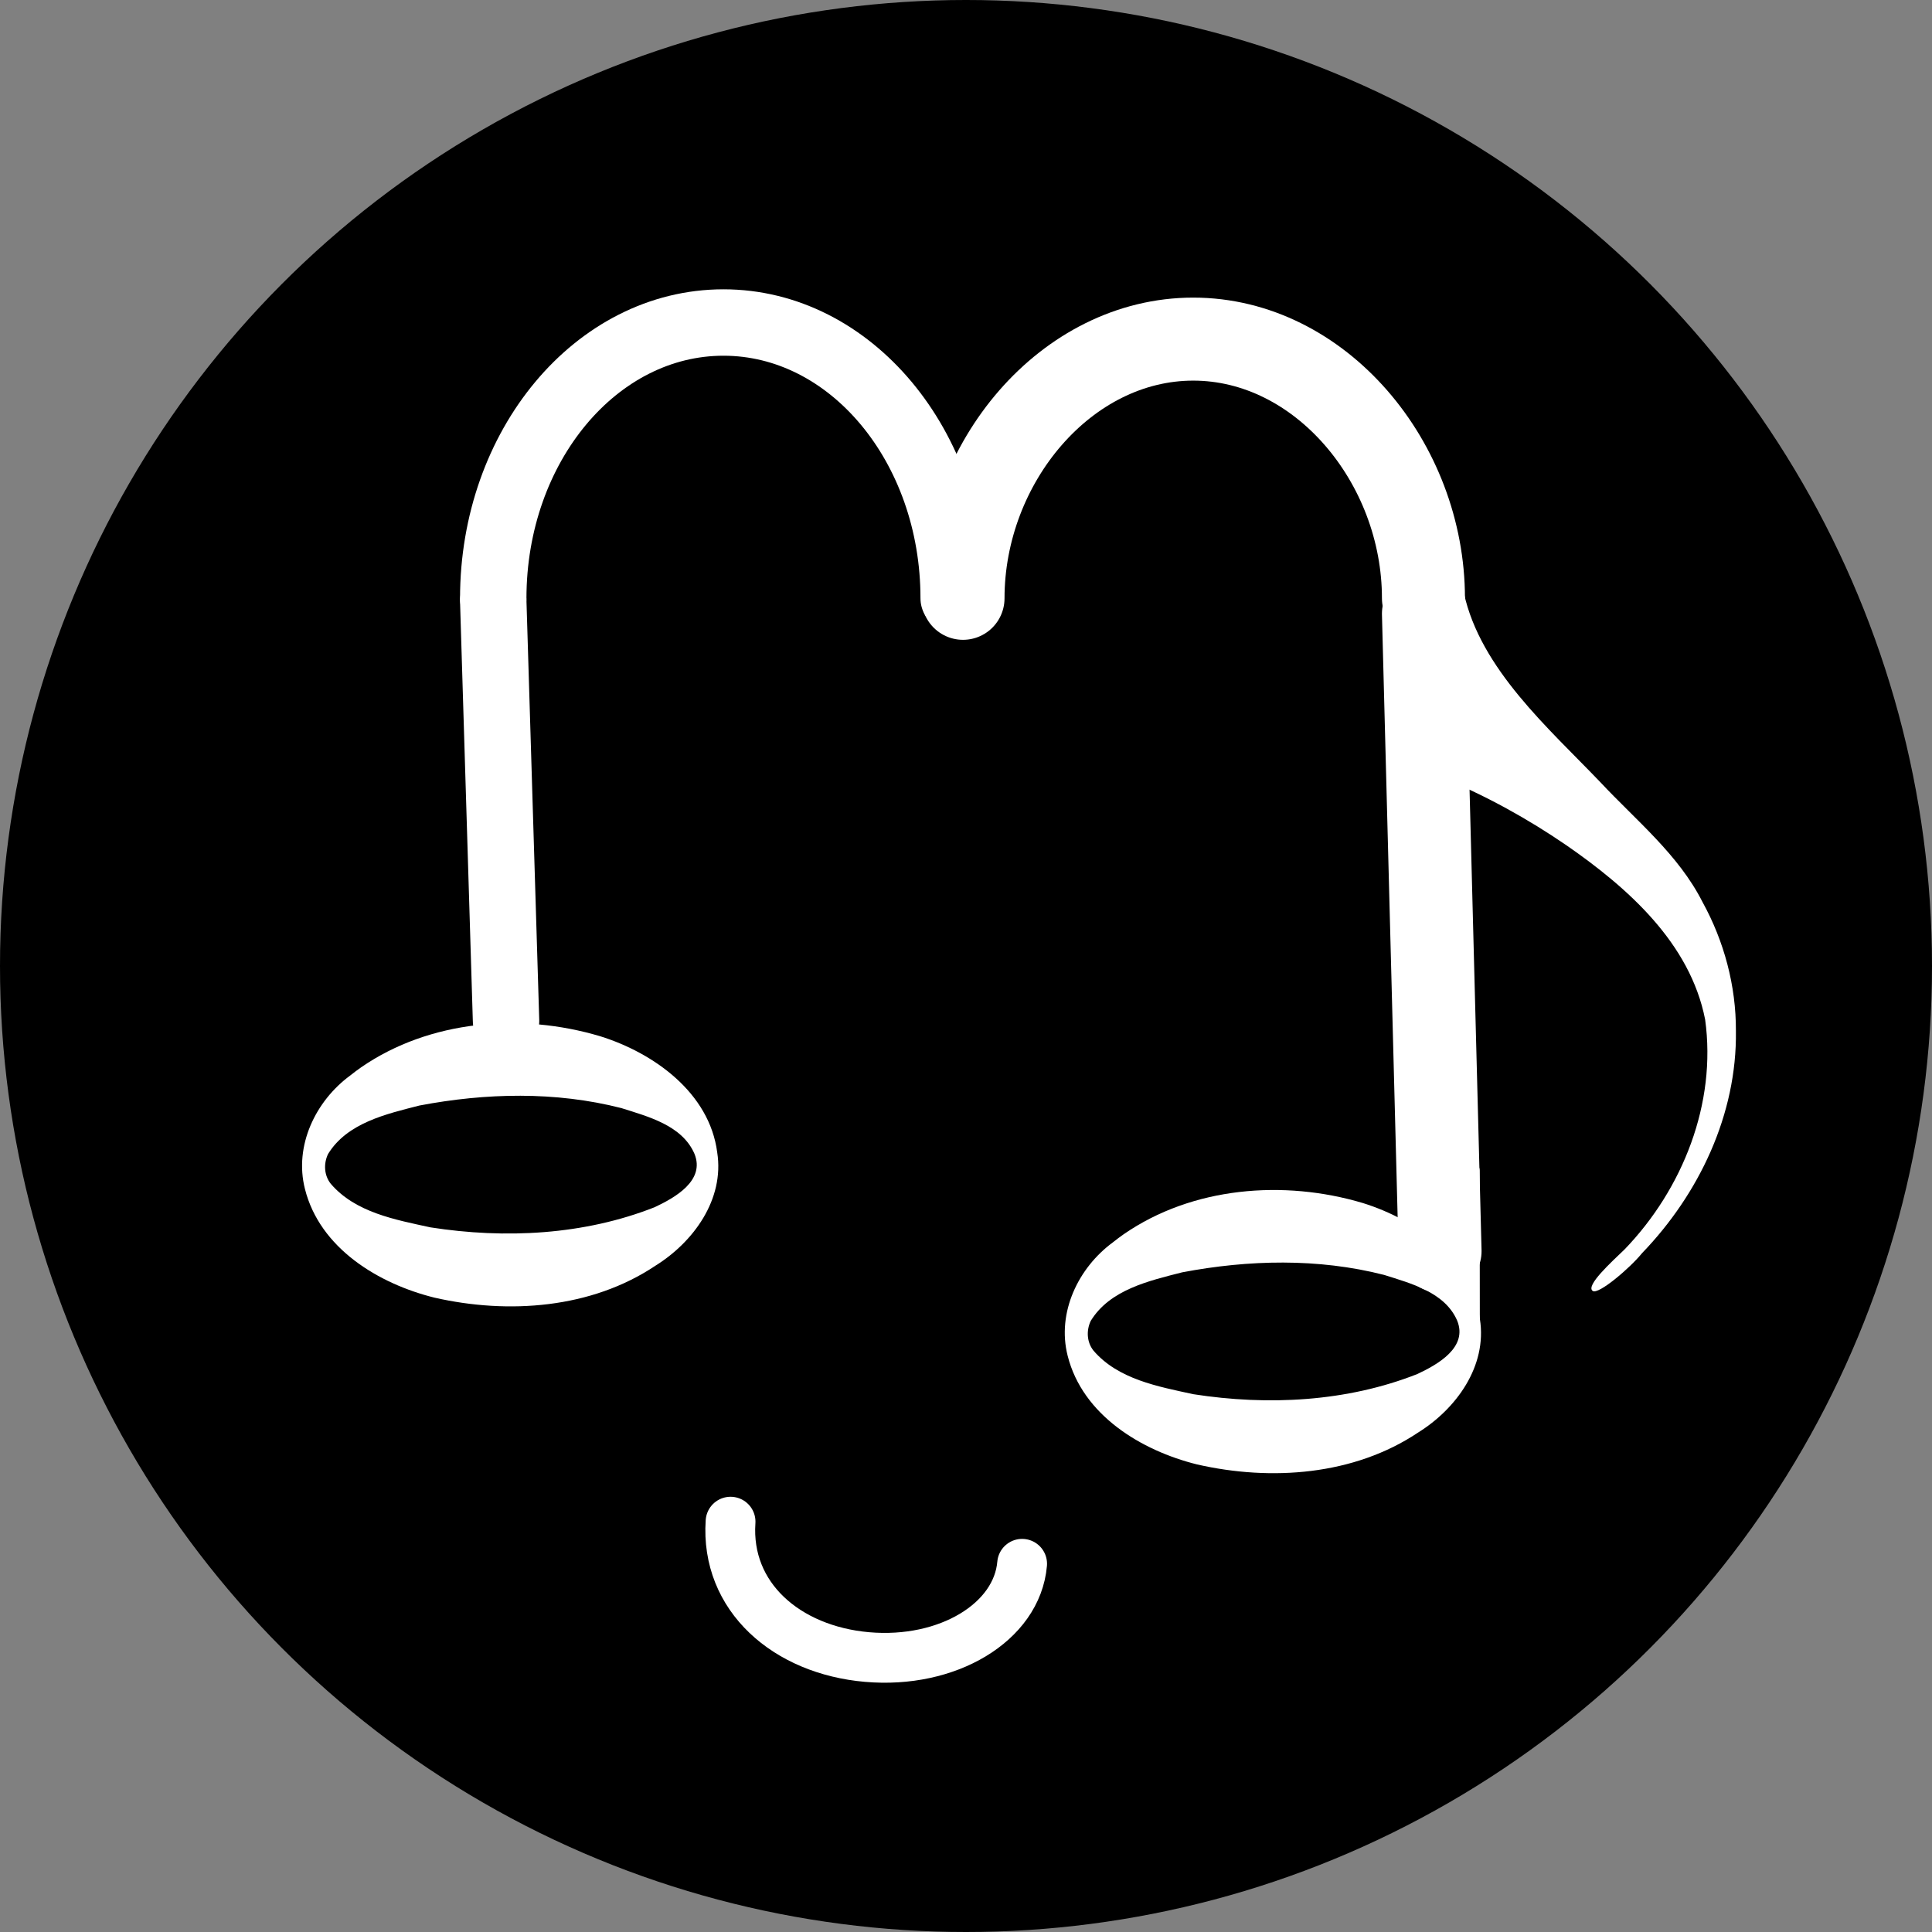 <?xml version="1.0" encoding="UTF-8" standalone="no"?>

<svg xmlns="http://www.w3.org/2000/svg" xmlns:xl="http://www.w3.org/1999/xlink" version="1.1"
  viewBox="0 0 128 128" width="128" height="128">
  <rect x="0" y="0" width="128" height="128" fill="#808080" stroke="none"/>
  <defs>
    <style>
      .color-fill {
        fill: white;
      }

      .color-stroke {
        stroke: white;
        fill: none;
        stroke-linecap: round;
        stroke-linejoin: round;
      }
    </style>
  </defs>
  <circle cx="64" cy="64" r="64" fill="black"/>
  <g id="musios-logo" transform="scale(1.1) translate(527, -262) ">
    <g id="mouth">
      <path
        class="color-stroke"
        d="M -482.999 353.65 C -483.308 358.177 -479.626 361.379 -474.777 361.803 C -469.928 362.228 -465.746 359.713 -465.438 356.187 "
        stroke-width="3" />
    </g>

    <g id="m">
      <path id="m-top-left"
        class="color-stroke"
        d="M -497.292 298.036 C -497.292 288.862 -491.084 281.425 -483.426 281.425 C -475.768 281.425 -469.56 288.862 -469.56 298.036 "
        stroke-width="4" />

      <path id="m-top-right"
        class="color-stroke"
        d="M  -468.998 298.036 C -468.998 289.862 -462.79 282.425 -455.132 282.425 C -447.474 282.425 -441.266 289.862 -441.266 298.036 "
        stroke-width="5" />

      <line id="m-line-left" 
        class="color-stroke"
        x1="-497.292" y1="298.196" x2="-496.521" y2="323.492" 
        stroke-width="4" />

      <line id="m-line-right" 
        class="color-stroke"
        x1="-441.266" y1="298.957" x2="-440.266" y2="337.356"
        stroke-width="5" />
    </g>

    <path id="hair"
      class="color-fill"
      d="M -422.447 324.091 C -422.376 329.111 -424.665 333.917 -428.109 337.487 C -428.813 338.361 -430.727 339.995 -431.072 339.752 C -431.518 339.439 -429.938 338.007 -429.146 337.245 C -425.652 333.617 -423.601 328.459 -424.3 323.407 C -425.202 318.8 -428.958 315.472 -432.644 312.919 C -434.974 311.321 -437.461 309.946 -440.074 308.867 L -440.074 297.709 L -438.831 297.713 C -437.835 302.298 -433.7 305.883 -430.609 309.114 C -428.452 311.423 -425.909 313.463 -424.457 316.331 C -423.154 318.698 -422.435 321.385 -422.447 324.091 Z" />

    <g id="eyes">
      <path id="eye-left"
        class="color-fill"
        d="M -507.077 333.3 C -505.593 335.031 -503.186 335.463 -501.072 335.924 C -496.568 336.627 -491.819 336.386 -487.574 334.711 C -486.365 334.144 -484.502 333.108 -485.178 331.481 C -485.922 329.779 -487.956 329.254 -489.572 328.741 C -493.546 327.723 -497.747 327.826 -501.735 328.585 C -503.731 329.095 -506.094 329.629 -507.243 331.509 C -507.516 332.081 -507.485 332.789 -507.077 333.3 Z M -505.247 326.283 C -501.118 323.436 -495.621 322.987 -490.849 324.413 C -487.62 325.421 -484.27 327.813 -483.803 331.405 C -483.357 334.245 -485.241 336.814 -487.527 338.235 C -491.38 340.813 -496.375 341.173 -500.836 340.156 C -504.196 339.322 -507.734 337.19 -508.634 333.609 C -509.295 331.005 -507.991 328.31 -505.913 326.782 C -505.697 326.608 -505.474 326.442 -505.247 326.283 Z" />

      <path id="eye-right"
        class="color-fill"
        d="M -461.14 343.347 C -459.655 345.078 -457.248 345.51 -455.134 345.971 C -450.63 346.674 -445.881 346.433 -441.636 344.758 C -440.427 344.192 -438.564 343.156 -439.24 341.528 C -439.984 339.827 -442.018 339.301 -443.634 338.788 C -447.608 337.77 -451.809 337.873 -455.797 338.632 C -457.793 339.142 -460.156 339.676 -461.305 341.556 C -461.578 342.129 -461.547 342.836 -461.14 343.347 Z M -459.309 336.33 C -455.18 333.483 -449.683 333.034 -444.911 334.46 C -441.682 335.468 -438.332 337.86 -437.865 341.452 C -437.419 344.292 -439.303 346.861 -441.589 348.282 C -445.442 350.86 -450.437 351.221 -454.899 350.203 C -458.258 349.369 -461.796 347.237 -462.696 343.656 C -463.357 341.052 -462.053 338.357 -459.975 336.829 C -459.759 336.656 -459.536 336.489 -459.309 336.33 Z" />

      <path id="eye-right-fill" 
        class="color-stroke"
        d="M -438.38 332.499 L -439.37 337.313 L -438.37 342.127 Z" 
        stroke-width="1" />
    </g>
  </g>
</svg>